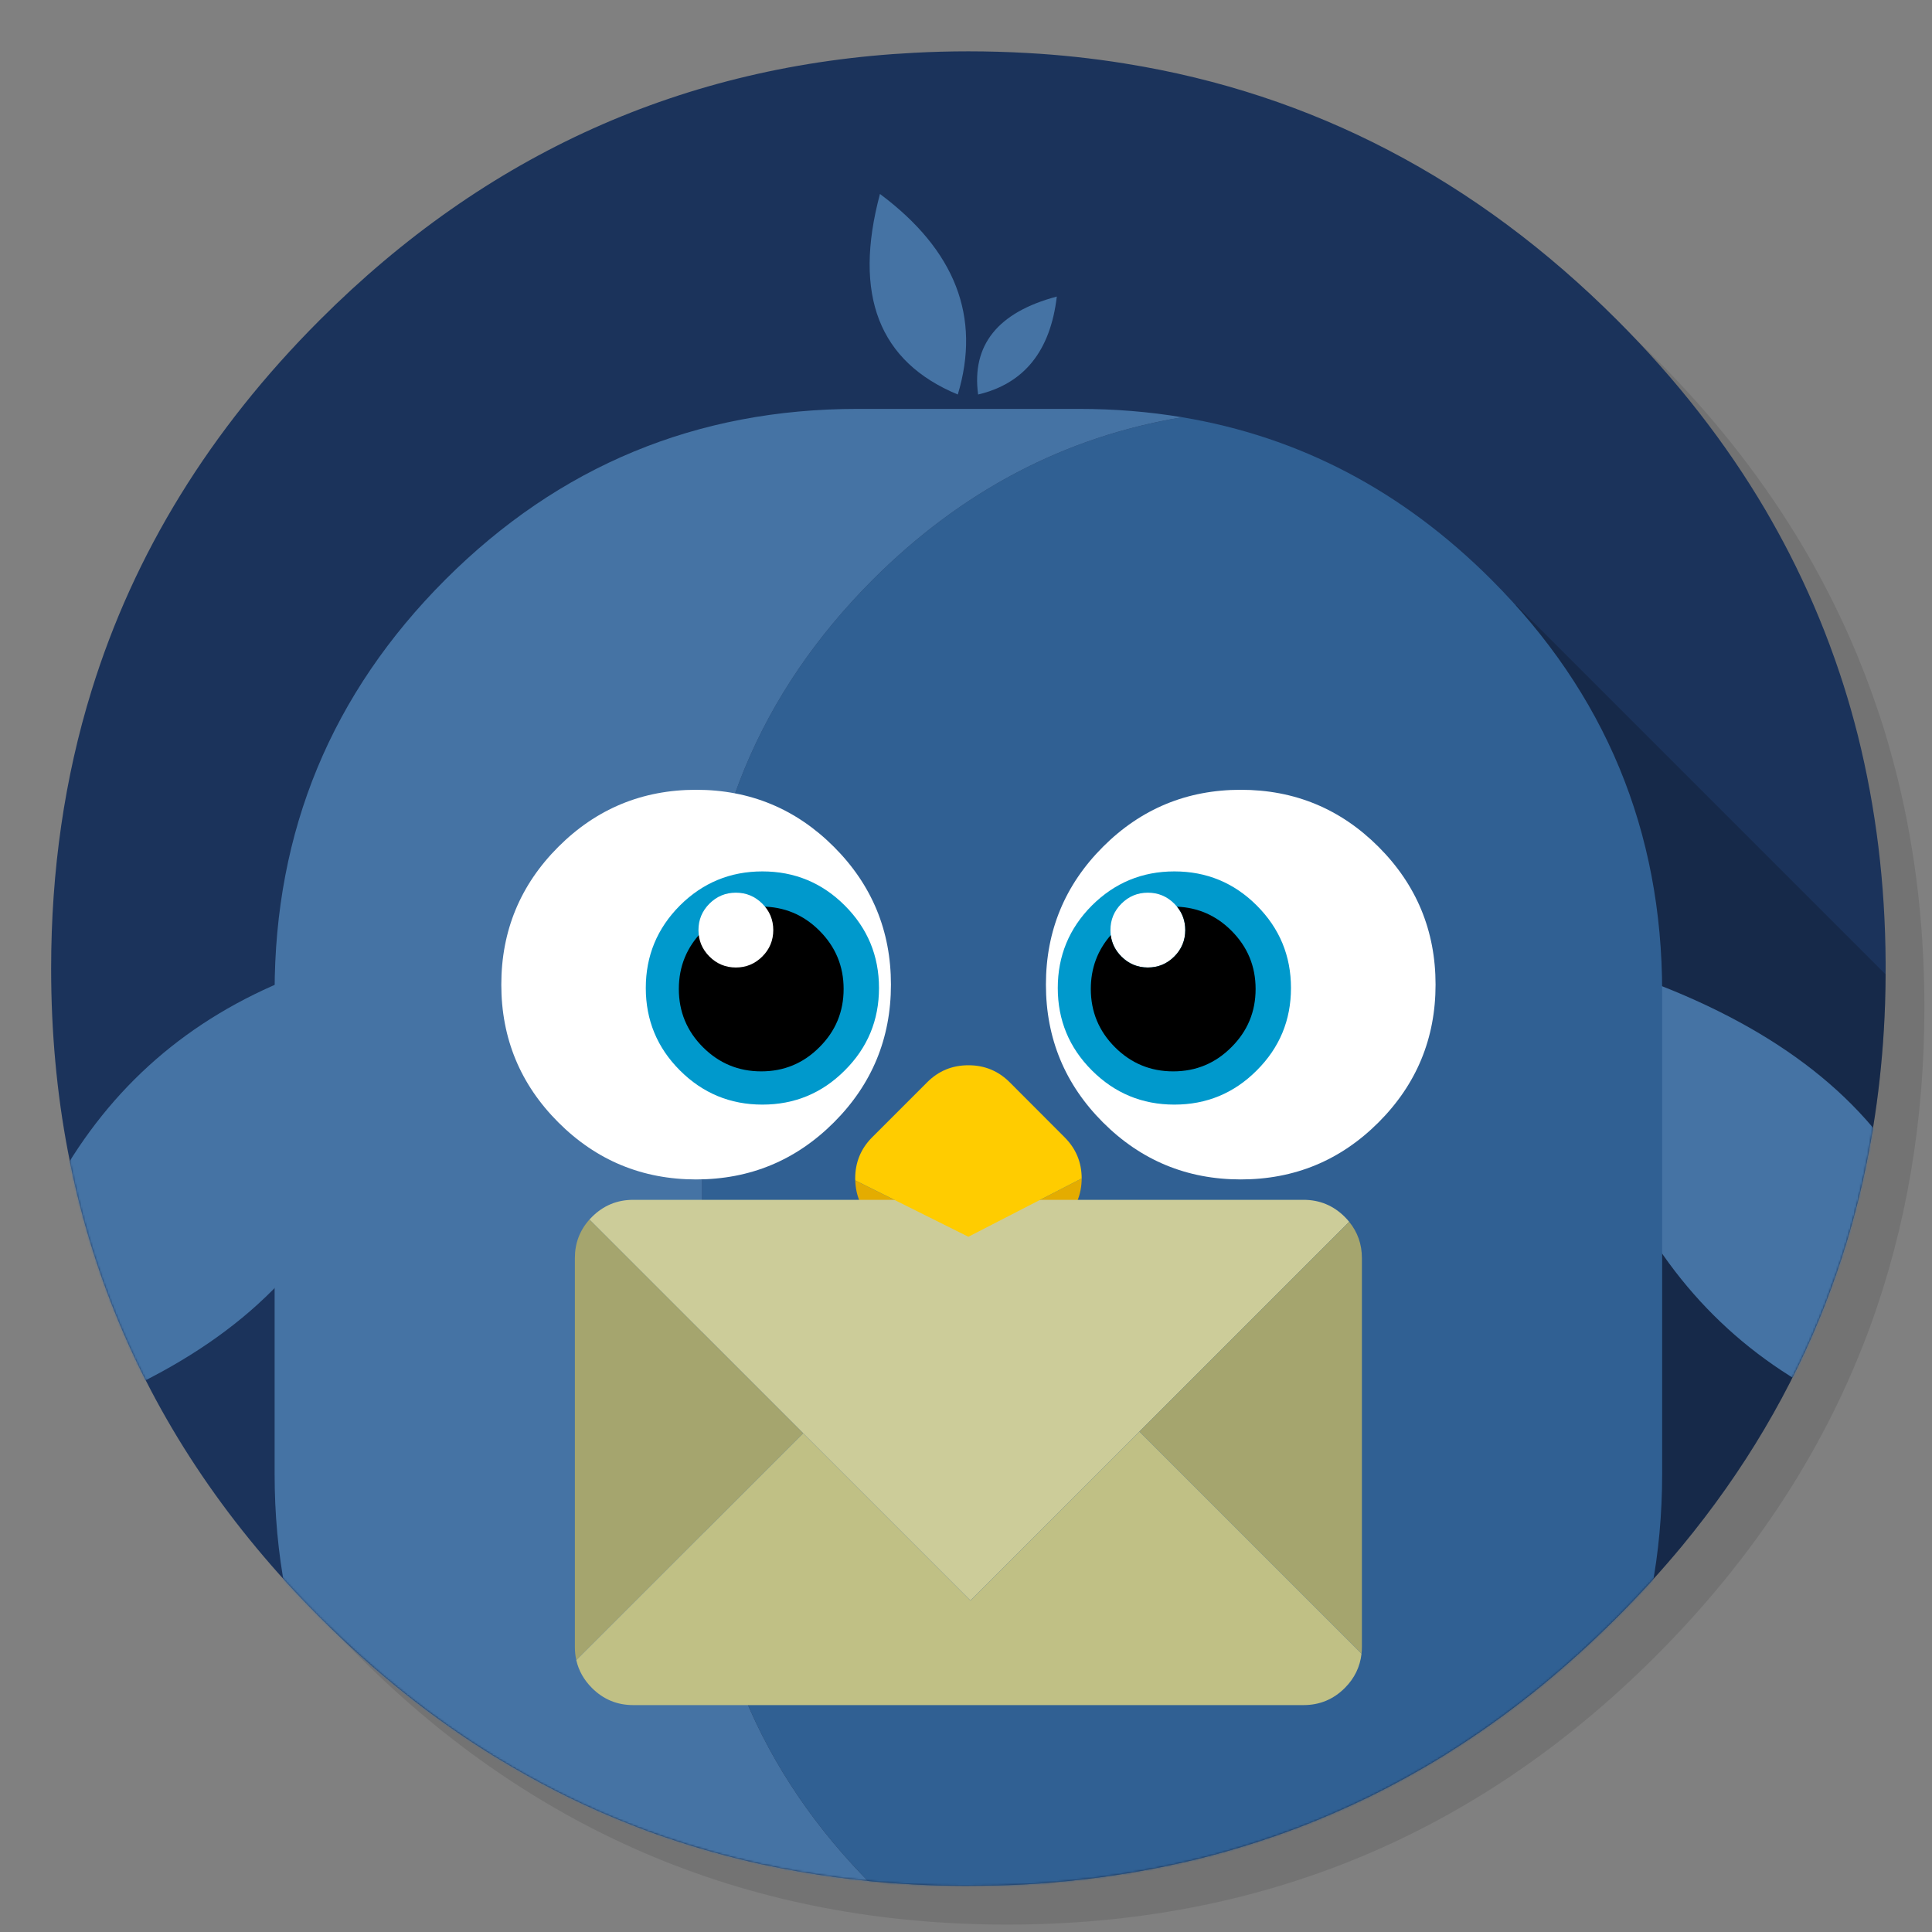 <?xml version="1.0" encoding="UTF-8" standalone="no"?>
<!-- Generator: flash2svg, http://dissentgraphics.com/tools/flash2svg -->

<svg
   xmlns:dc="http://purl.org/dc/elements/1.1/"
   xmlns:cc="http://creativecommons.org/ns#"
   xmlns:rdf="http://www.w3.org/1999/02/22-rdf-syntax-ns#"
   xmlns:svg="http://www.w3.org/2000/svg"
   xmlns="http://www.w3.org/2000/svg"
   xmlns:sodipodi="http://sodipodi.sourceforge.net/DTD/sodipodi-0.dtd"
   xmlns:inkscape="http://www.inkscape.org/namespaces/inkscape"
   id="ThunderBird"
   image-rendering="optimizeSpeed"
   version="1.1"
   style="background-color:#FFFFFF"
   x="0px"
   y="0px"
   width="1024px"
   height="1024px"
   viewBox="0 0 1024 1024"
   enable-background="new 0 0 1024 1024"
   inkscape:version="0.48.4 r9939"
   sodipodi:docname="thunderbird.svg">
  <rect x="0" y="0" width="1024" height="1024" fill="#808080" stroke="none"/>
  <sodipodi:namedview
     pagecolor="#ffffff"
     bordercolor="#666666"
     borderopacity="1"
     objecttolerance="10"
     gridtolerance="10"
     guidetolerance="10"
     inkscape:pageopacity="0"
     inkscape:pageshadow="2"
     inkscape:window-width="640"
     inkscape:window-height="480"
     id="namedview57"
     showgrid="false"
     inkscape:zoom="0.23046875"
     inkscape:cx="512"
     inkscape:cy="512"
     inkscape:window-x="15"
     inkscape:window-y="39"
     inkscape:window-maximized="0"
     inkscape:current-layer="ThunderBird" />
  <defs
     transform="matrix(1 0 0 1 0 0) "
     id="defs3" />
  <g
     id="shadow"
     transform="matrix(1.03,0,0,1.03,-14.096,-13.996)">
    <g
       id="shape">
      <path
         id="path"
         d="M 969.6,351.25 Q 961,330.4 950.2,310.4 C 946.15,302.85 941.85,295.35 937.3,288 917.75,256.3 893.9,226.35 865.75,198.2 773.6,106.05 662.3,59.95 531.95,59.95 401.6,59.95 290.35,106.05 198.2,198.2 106.05,290.35 59.95,401.6 59.95,531.95 c 0,130.35 46.1,241.65 138.25,333.8 92.15,92.15 203.4,138.2 333.75,138.2 130.35,0 241.65,-46.05 333.8,-138.2 50.75,-50.8 87.55,-107.4 110.35,-169.75 18.55,-50.85 27.85,-105.5 27.85,-164.05 0,-44.9 -5.45,-87.55 -16.4,-127.95 -1.25,-4.55 -2.55,-9.1 -3.9,-13.6 -4.1,-13.3 -8.8,-26.35 -14.05,-39.15 z"
         inkscape:connector-curvature="0"
         style="fill:#000000;fill-opacity:0.098" />
    </g>
  </g>
  <g
     id="circle"
     transform="matrix(1.03,0,0,1.03,-14.096,-13.996)">
    <g
       id="shape2">
      <path
         id="path1"
         d="m 958.5,354.6 c -0.3,-0.75 -0.6,-1.65 -0.9,-2.55 C 951.15,333.8 943.45,316 934.45,298.4 930.65,291 926.5,283.45 922.15,276 901.85,241.5 876.35,208.8 845.8,178.25 773.35,105.8 689.05,61.8 593,46.35 592.7,46.3 592.4,46.25 592.15,46.2 575.9,43.6 559.35,41.8 542.1,40.85 532.4,40.3 522.25,40 512,40 502.65,40 493.4,40.25 484.1,40.75 365.75,46.85 263.8,92.7 178.25,178.25 121.75,234.75 82.6,298.4 60.8,368.95 Q 40,436.15 40,512 c 0,130.35 46.1,241.65 138.25,333.8 28.4,28.4 58.65,52.45 89.8,71.55 3.35,2 6.25,3.75 9.15,5.45 19.75,11.55 39.65,21.25 60.15,29.3 6.45,2.6 12.6,4.85 18.8,6.95 16.2,5.55 32.75,10.15 49,13.75 25.95,5.6 52.05,9.1 78.95,10.5 0.15,0 0.25,0 0.4,0 8.5,0.45 16.6,0.7 24.5,0.7 1.2,0 2.1,0 3,0 10.3,0 20.5,-0.3 30.1,-0.8 2.5,-0.15 4.75,-0.3 6.95,-0.45 20.2,-1.45 39.9,-4.05 58.7,-7.7 7.95,-1.55 15.8,-3.3 23.4,-5.15 17.35,-4.35 34.3,-9.7 50.8,-15.95 12.4,-4.75 24.55,-10.05 36.45,-15.85 12.8,-6.3 25.35,-13.2 37.6,-20.7 3.05,-1.9 6.05,-3.8 9.05,-5.75 14.65,-9.5 28.65,-19.75 42.25,-30.9 13.25,-10.9 26.05,-22.5 38.5,-34.95 11.85,-11.85 22.95,-24.05 33.3,-36.5 32,-38.75 56.7,-80.5 74.05,-125.3 3.95,-10.25 7.55,-20.65 10.75,-31.15 2.2,-7.3 4.25,-14.7 6.15,-22.3 7.85,-31.85 12.45,-65.25 13.65,-100.05 0.2,-6.05 0.3,-12.25 0.3,-18.5 0,-0.65 0,-1.35 0,-2 0,-0.35 0,-0.65 0,-1 -0.2,-40.65 -4.95,-79.5 -14.3,-117 -1.1,-4.35 -2.35,-9 -3.65,-13.6 -2.25,-7.85 -4.75,-15.8 -7.55,-23.8 z"
         inkscape:connector-curvature="0"
         style="fill:#1b335b;fill-opacity:1" />
    </g>
  </g>
  <g
     id="circle1"
     transform="matrix(1.03,0,0,1.03,-14.096,-13.996)">
    <g
       id="shape4">
      <path
         id="path2"
         d="m 953.15,684 c 3.95,-10.25 7.55,-20.65 10.75,-31.15 2.2,-7.3 4.25,-14.7 6.15,-22.3 C 977.9,598.7 982.5,565.3 983.7,530.5 983.85,525.45 984,520.25 984,515 L 794,325 183.125,850.625 l 0.025,0.025 c 27.2,26.45 55.65,48.75 84.9,66.7 3.35,2 6.25,3.75 9.15,5.45 19.75,11.55 39.65,21.25 60.15,29.3 6.45,2.6 12.6,4.85 18.8,6.95 16.2,5.55 32.75,10.15 49,13.75 25.95,5.6 52.05,9.1 78.95,10.5 0.15,0 0.25,0 0.4,0 8.5,0.45 16.6,0.7 24.5,0.7 q 1.5,0 3,0 c 10.3,0 20.5,-0.3 30.1,-0.8 2.5,-0.15 4.75,-0.3 6.95,-0.45 20.2,-1.45 39.9,-4.05 58.7,-7.7 7.95,-1.55 15.8,-3.3 23.4,-5.15 17.35,-4.35 34.3,-9.7 50.8,-15.95 12.4,-4.75 24.55,-10.05 36.45,-15.85 12.8,-6.3 25.35,-13.2 37.6,-20.7 3.05,-1.9 6.05,-3.8 9.05,-5.75 14.65,-9.5 28.65,-19.75 42.25,-30.9 13.25,-10.9 26.05,-22.5 38.5,-34.95 11.85,-11.85 22.95,-24.05 33.3,-36.5 32,-38.75 56.7,-80.5 74.05,-125.3 z"
         inkscape:connector-curvature="0"
         style="fill:#000000;fill-opacity:0.2" />
    </g>
  </g>
  <mask
     id="circle2">
    <g
       id="g">
      <g
         id="shape42">
        <path
           id="path26"
           fill="#FFFFFF"
           fill-opacity="1"
           d="M958.5,354.6 C958.2,353.85 957.9,352.95 957.6,352.05 951.15,333.8 943.45,316 934.45,298.4 930.65,291 926.5,283.45 922.15,276 901.85,241.5 876.35,208.8 845.8,178.25 773.35,105.8 689.05,61.8 593,46.35 592.7,46.3 592.4,46.25 592.15,46.2 575.9,43.6 559.35,41.8 542.1,40.85 532.4,40.3 522.25,40 512,40 502.65,40 493.4,40.25 484.1,40.75 365.75,46.85 263.8,92.7 178.25,178.25 121.75,234.75 82.6,298.4 60.8,368.95 Q40,436.15 40,512 C40,642.35 86.1,753.65 178.25,845.8 206.65,874.2 236.9,898.25 268.05,917.35 271.4,919.35 274.3,921.1 277.2,922.8 296.95,934.35 316.85,944.05 337.35,952.1 343.8,954.7 349.95,956.95 356.15,959.05 372.35,964.6 388.9,969.2 405.15,972.8 431.1,978.4 457.2,981.9 484.1,983.3 484.25,983.3 484.35,983.3 484.5,983.3 493,983.75 501.1,984 509,984 510.2,984 511.1,984 512,984 522.3,984 532.5,983.7 542.1,983.2 544.6,983.05 546.85,982.9 549.05,982.75 569.25,981.3 588.95,978.7 607.75,975.05 615.7,973.5 623.55,971.75 631.15,969.9 648.5,965.55 665.45,960.2 681.95,953.95 694.35,949.2 706.5,943.9 718.4,938.1 731.2,931.8 743.75,924.9 756,917.4 759.05,915.5 762.05,913.6 765.05,911.65 779.7,902.15 793.7,891.9 807.3,880.75 820.55,869.85 833.35,858.25 845.8,845.8 857.65,833.95 868.75,821.75 879.1,809.3 911.1,770.55 935.8,728.8 953.15,684 957.1,673.75 960.7,663.35 963.9,652.85 966.1,645.55 968.15,638.15 970.05,630.55 977.9,598.7 982.5,565.3 983.7,530.5 983.9,524.45 984,518.25 984,512 984,511.35 984,510.65 984,510 984,509.65 984,509.35 984,509 983.8,468.35 979.05,429.5 969.7,392 968.6,387.65 967.35,383 966.05,378.4 963.8,370.55 961.3,362.6 958.5,354.6z" />
      </g>
    </g>
  </mask>
  <g
     id="masked"
     mask="url(#circle2)"
     transform="matrix(1.03,0,0,1.03,-14.096,-13.996)">
    <g
       id="Calque.__209">
      <g
         id="shape6">
        <path
           id="path3"
           d="M 1018.35,755.7 C 899.8,727.8 832.25,643.8 815.8,503.7 q 227.6,61.05 202.55,252"
           inkscape:connector-curvature="0"
           style="fill:#4573a4;fill-opacity:1" />
        <path
           id="path4"
           d="M 3.2,755.7 C 154.95,715 222.45,631 205.75,503.7 87.2,531.6 19.65,615.6 3.2,755.7"
           inkscape:connector-curvature="0"
           style="fill:#4573a4;fill-opacity:1" />
      </g>
    </g>
    <g
       id="Calque.__210">
      <g
         id="shape9">
        <path
           id="path5"
           d="m 869,772 0,-248 C 869,441.15 839.7,370.45 781.1,311.85 735.45,266.2 682.4,238.35 622,228.3 561.6,238.35 508.55,266.2 462.85,311.85 404.3,370.45 375,441.15 375,524 l 0,248 c 0,82.85 29.3,153.55 87.85,212.1 45.7,45.7 98.75,73.6 159.15,83.65 C 682.4,1057.7 735.45,1029.8 781.1,984.1 839.7,925.55 869,854.85 869,772 z"
           inkscape:connector-curvature="0"
           style="fill:#306093;fill-opacity:1" />
        <path
           id="path6"
           d="M 622,228.3 C 604.95,225.45 587.25,224 569,224 l -114,0 C 372.15,224 301.45,253.3 242.85,311.85 184.3,370.45 155,441.15 155,524 l 0,248 c 0,82.85 29.3,153.55 87.85,212.1 58.6,58.6 129.3,87.9 212.15,87.9 l 114,0 c 18.25,0 35.95,-1.4 53,-4.25 C 561.6,1057.7 508.55,1029.8 462.85,984.1 404.3,925.55 375,854.85 375,772 l 0,-248 c 0,-82.85 29.3,-153.55 87.85,-212.15 45.7,-45.65 98.75,-73.5 159.15,-83.55 z"
           inkscape:connector-curvature="0"
           style="fill:#4573a4;fill-opacity:1" />
      </g>
    </g>
    <g
       id="Calque.__211">
      <g
         id="shape13">
        <path
           id="path7"
           d="M 723.05,449.35 Q 693.7,420 652.15,420 c -27.7,0 -51.35,9.8 -70.9,29.35 -19.55,19.55 -29.35,43.2 -29.35,70.9 0,27.7 9.8,51.35 29.35,70.9 19.55,19.55 43.2,29.35 70.9,29.35 27.7,0 51.35,-9.8 70.9,-29.35 19.55,-19.55 29.35,-43.2 29.35,-70.9 0,-27.7 -9.8,-51.35 -29.35,-70.9 z m -451.4,70.9 c 0,27.7 9.8,51.35 29.35,70.9 19.55,19.55 43.2,29.35 70.9,29.35 27.7,0 51.35,-9.8 70.9,-29.35 19.55,-19.55 29.35,-43.2 29.35,-70.9 0,-27.7 -9.8,-51.35 -29.35,-70.9 C 423.25,429.8 399.6,420 371.9,420 c -27.7,0 -51.35,9.8 -70.9,29.35 -19.55,19.55 -29.35,43.2 -29.35,70.9 z"
           inkscape:connector-curvature="0"
           style="fill:#ffffff;fill-opacity:1" />
      </g>
    </g>
    <g
       id="Calque.__212">
      <g
         id="shape17">
        <path
           id="path10"
           d="M 660.4,564.4 Q 678,546.85 678,522 c 0,-16.55 -5.85,-30.7 -17.6,-42.45 C 648.7,467.85 634.55,462 618,462 c -16.55,0 -30.7,5.85 -42.45,17.55 C 563.85,491.3 558,505.45 558,522 c 0,16.55 5.85,30.7 17.55,42.4 11.75,11.75 25.9,17.6 42.45,17.6 16.55,0 30.7,-5.85 42.4,-17.6 z m -212,-84.85 C 436.7,467.85 422.55,462 406,462 c -16.55,0 -30.7,5.85 -42.45,17.55 C 351.85,491.3 346,505.45 346,522 c 0,16.55 5.85,30.7 17.55,42.4 11.75,11.75 25.9,17.6 42.45,17.6 16.55,0 30.7,-5.85 42.4,-17.6 11.75,-11.7 17.6,-25.85 17.6,-42.4 0,-16.55 -5.85,-30.7 -17.6,-42.45 z"
           inkscape:connector-curvature="0"
           style="fill:#0099cc;fill-opacity:1" />
        <path
           id="path11"
           d="m 604.35,472.95 c -5.3,0 -9.85,1.9 -13.6,5.65 -3.75,3.75 -5.65,8.3 -5.65,13.6 0,0.9 0.05,1.75 0.15,2.6 0.55,4.2 2.35,7.85 5.5,11 3.75,3.75 8.3,5.65 13.6,5.65 5.3,0 9.85,-1.9 13.6,-5.65 3.75,-3.75 5.65,-8.3 5.65,-13.6 0,-4.6 -1.4,-8.6 -4.25,-12.05 -0.45,-0.55 -0.9,-1.05 -1.4,-1.55 -3.75,-3.75 -8.3,-5.65 -13.6,-5.65 z"
           inkscape:connector-curvature="0"
           style="fill:#ffffff;fill-opacity:1" />
        <path
           id="path12"
           d="m 619.35,480.15 c 2.85,3.45 4.25,7.45 4.25,12.05 0,5.3 -1.9,9.85 -5.65,13.6 -3.75,3.75 -8.3,5.65 -13.6,5.65 -5.3,0 -9.85,-1.9 -13.6,-5.65 -3.15,-3.15 -4.95,-6.8 -5.5,-11 -6.85,7.85 -10.25,17.05 -10.25,27.7 0,11.7 4.15,21.7 12.4,29.95 8.3,8.3 18.3,12.45 30,12.45 11.7,0 21.7,-4.15 29.95,-12.45 8.3,-8.25 12.45,-18.25 12.45,-29.95 0,-11.7 -4.15,-21.7 -12.45,-30 -7.8,-7.8 -17.15,-11.9 -28,-12.35 z"
           inkscape:connector-curvature="0"
           style="fill:#000000;fill-opacity:1" />
      </g>
    </g>
    <g
       id="Calque.__213">
      <g
         id="shape24">
        <path
           id="path15"
           d="m 435.35,492.5 q -12.4,-12.4 -29.95,-12.4 c -11.7,0 -21.7,4.15 -30,12.4 -8.25,8.3 -12.4,18.3 -12.4,30 0,11.7 4.15,21.7 12.4,29.95 8.3,8.3 18.3,12.45 30,12.45 11.7,0 21.7,-4.15 29.95,-12.45 8.3,-8.25 12.45,-18.25 12.45,-29.95 0,-11.7 -4.15,-21.7 -12.45,-30 z"
           inkscape:connector-curvature="0"
           style="fill:#000000;fill-opacity:1" />
      </g>
    </g>
    <g
       id="Calque.__214">
      <g
         id="shape26">
        <path
           id="path16"
           d="m 411.6,492.2 q 0,-7.95 -5.65,-13.6 c -3.75,-3.75 -8.3,-5.65 -13.6,-5.65 -5.3,0 -9.85,1.9 -13.6,5.65 -3.75,3.75 -5.65,8.3 -5.65,13.6 0,5.3 1.9,9.85 5.65,13.6 3.75,3.75 8.3,5.65 13.6,5.65 5.3,0 9.85,-1.9 13.6,-5.65 3.75,-3.75 5.65,-8.3 5.65,-13.6 z"
           inkscape:connector-curvature="0"
           style="fill:#ffffff;fill-opacity:1" />
      </g>
    </g>
    <g
       id="Calque.__215">
      <g
         id="shape28">
        <path
           id="path17"
           d="M 506.55,216.6 Q 445.65,191.35 466.5,113.4 c 38.75,28.9 52.1,63.25 40.05,103.2"
           inkscape:connector-curvature="0"
           style="fill:#4573a4;fill-opacity:1" />
        <path
           id="path18"
           d="m 517,216.6 c -3.4,-25.45 10.15,-42.35 40.5,-50.4 -3.3,28 -16.8,44.8 -40.5,50.4"
           inkscape:connector-curvature="0"
           style="fill:#4573a4;fill-opacity:1" />
      </g>
    </g>
    <g
       id="Calque.__216">
      <g
         id="shape31">
        <path
           id="path19"
           d="m 453.8,621 q 0.3,11.8 8.75,20.2 l 28.25,28.3 c 5.85,5.85 12.95,8.75 21.2,8.8 8.3,-0.05 15.35,-2.95 21.2,-8.8 l 28.3,-28.3 c 5.85,-5.85 8.75,-12.9 8.8,-21.2 L 512,650 453.8,621 z"
           inkscape:connector-curvature="0"
           style="fill:#e4ac00;fill-opacity:1" />
      </g>
    </g>
    <g
       id="Calque.__217">
      <g
         id="shape33">
        <path
           id="path20"
           d="m 707.95,642.3 q -1.038,-1.288 -2.25,-2.5 c -5.85,-5.85 -12.95,-8.8 -21.2,-8.8 l -345,0 c -8.25,0 -15.35,2.95 -21.2,8.8 -0.45,0.45 -0.85,0.9 -1.3,1.35 L 426.975,751.125 513.05,837.2 600,750.25 707.95,642.3 z"
           inkscape:connector-curvature="0"
           style="fill:#cccc99;fill-opacity:1" />
        <path
           id="path21"
           d="m 714.5,661 c 0,-7.15 -2.2,-13.35 -6.55,-18.7 L 600,750.25 714.3,864.55 c 0.15,-1.15 0.2,-2.35 0.2,-3.55 l 0,-200 z M 317,641.15 c -5,5.6 -7.5,12.2 -7.5,19.85 l 0,200 c 0,2.4 0.25,4.7 0.75,6.9 l -0.025,-0.025 116.75,-116.75 L 317,641.15 z"
           inkscape:connector-curvature="0"
           style="fill:#a5a56e;fill-opacity:1" />
        <path
           id="path24"
           d="m 310.25,867.9 c 1.2,5.35 3.9,10.15 8.05,14.3 5.85,5.85 12.95,8.8 21.2,8.8 l 345,0 c 8.25,0 15.35,-2.95 21.2,-8.8 5,-5 7.85,-10.9 8.6,-17.65 L 600,750.25 513.05,837.2 426.975,751.125 310.225,867.875"
           inkscape:connector-curvature="0"
           style="fill:#c0c085;fill-opacity:1" />
      </g>
      <g
         id="element12" />
    </g>
    <g
       id="Calque.__218">
      <g
         id="shape40">
        <path
           id="path25"
           d="m 512.05,561.75 c -8.35,0 -15.4,2.9 -21.25,8.75 l -28.3,28.3 q -8.75,8.75 -8.75,21.25 c 0,0.35 0,0.65 0.05,0.95 l 58.2,29 58.3,-30 c 0,-8.3 -2.95,-15.35 -8.8,-21.2 l -28.25,-28.3 c -5.85,-5.85 -12.95,-8.75 -21.2,-8.75 z"
           inkscape:connector-curvature="0"
           style="fill:#ffcc00;fill-opacity:1" />
      </g>
    </g>
  </g>
</svg>
